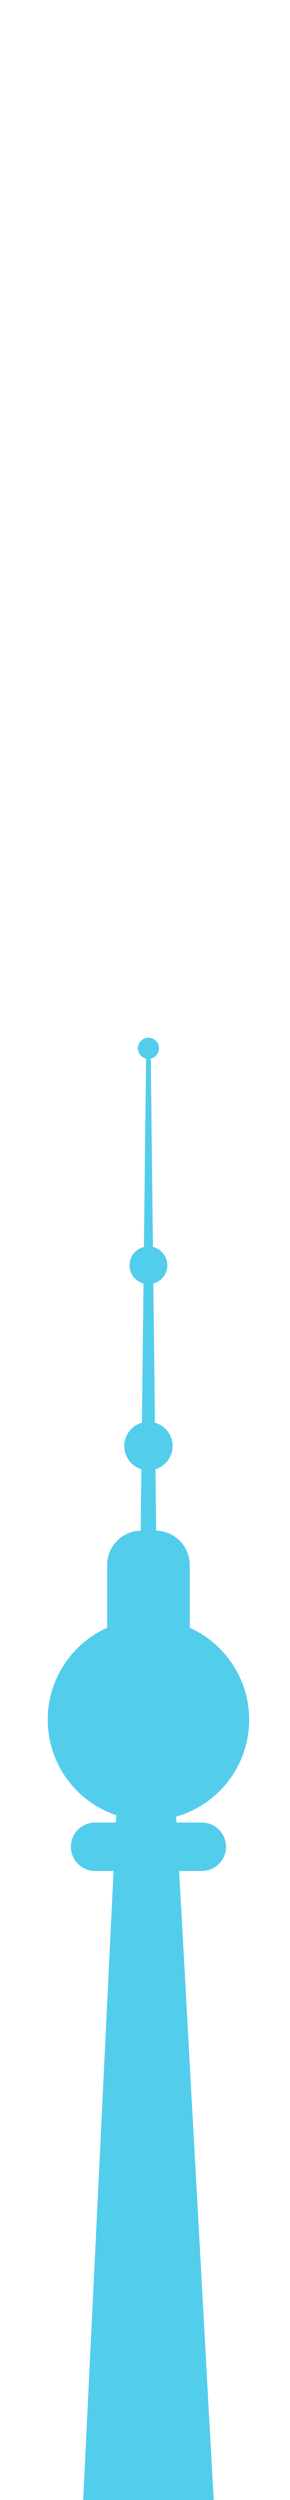 <?xml version="1.0" encoding="utf-8"?>
<!-- Generator: Adobe Illustrator 17.1.0, SVG Export Plug-In . SVG Version: 6.00 Build 0)  -->
<!DOCTYPE svg PUBLIC "-//W3C//DTD SVG 1.1//EN" "http://www.w3.org/Graphics/SVG/1.1/DTD/svg11.dtd">
<svg version="1.1" id="Isolation_Mode" xmlns="http://www.w3.org/2000/svg" xmlns:xlink="http://www.w3.org/1999/xlink" x="0px"
	 y="0px" viewBox="434 -525 132 1137" enable-background="new 434 -525 132 1137" xml:space="preserve">
<g>
	<circle fill="#53CDEC" cx="501.564" cy="257.126" r="45.847"/>
	<path fill="#53CDEC" d="M520.359,257.338c0,8.612-6.976,15.6-15.596,15.6h-6.399c-8.612,0-15.591-6.984-15.591-15.6v-70.592
		c0-8.612,6.98-15.596,15.591-15.596h6.399c8.616,0,15.596,6.98,15.596,15.596V257.338z"/>
	<path fill="#53CDEC" d="M513.201,283.339c0-15.481-2.996-28.03-10.099-28.03h-5.263c-7.099,0-10.099,12.549-10.099,28.03
		L471.864,612h59.404L513.201,283.339z"/>
	<polygon fill="#53CDEC" points="502.589,-47.96 500.538,-47.96 497.784,193.734 505.344,193.734 	"/>
	<circle fill="#53CDEC" cx="501.568" cy="50.455" r="8.599"/>
	<circle fill="#53CDEC" cx="501.568" cy="132.648" r="11.006"/>
	<circle fill="#53CDEC" cx="501.564" cy="-48.23" r="4.818"/>
	<path fill="#53CDEC" d="M536.875,314.899c0,6.077-4.933,11.006-11.01,11.006h-48.602c-6.073,0-11.002-4.929-11.002-11.006l0,0
		c0-6.081,4.929-11.006,11.002-11.006h48.606C531.942,303.893,536.875,308.813,536.875,314.899L536.875,314.899z"/>
</g>
</svg>

